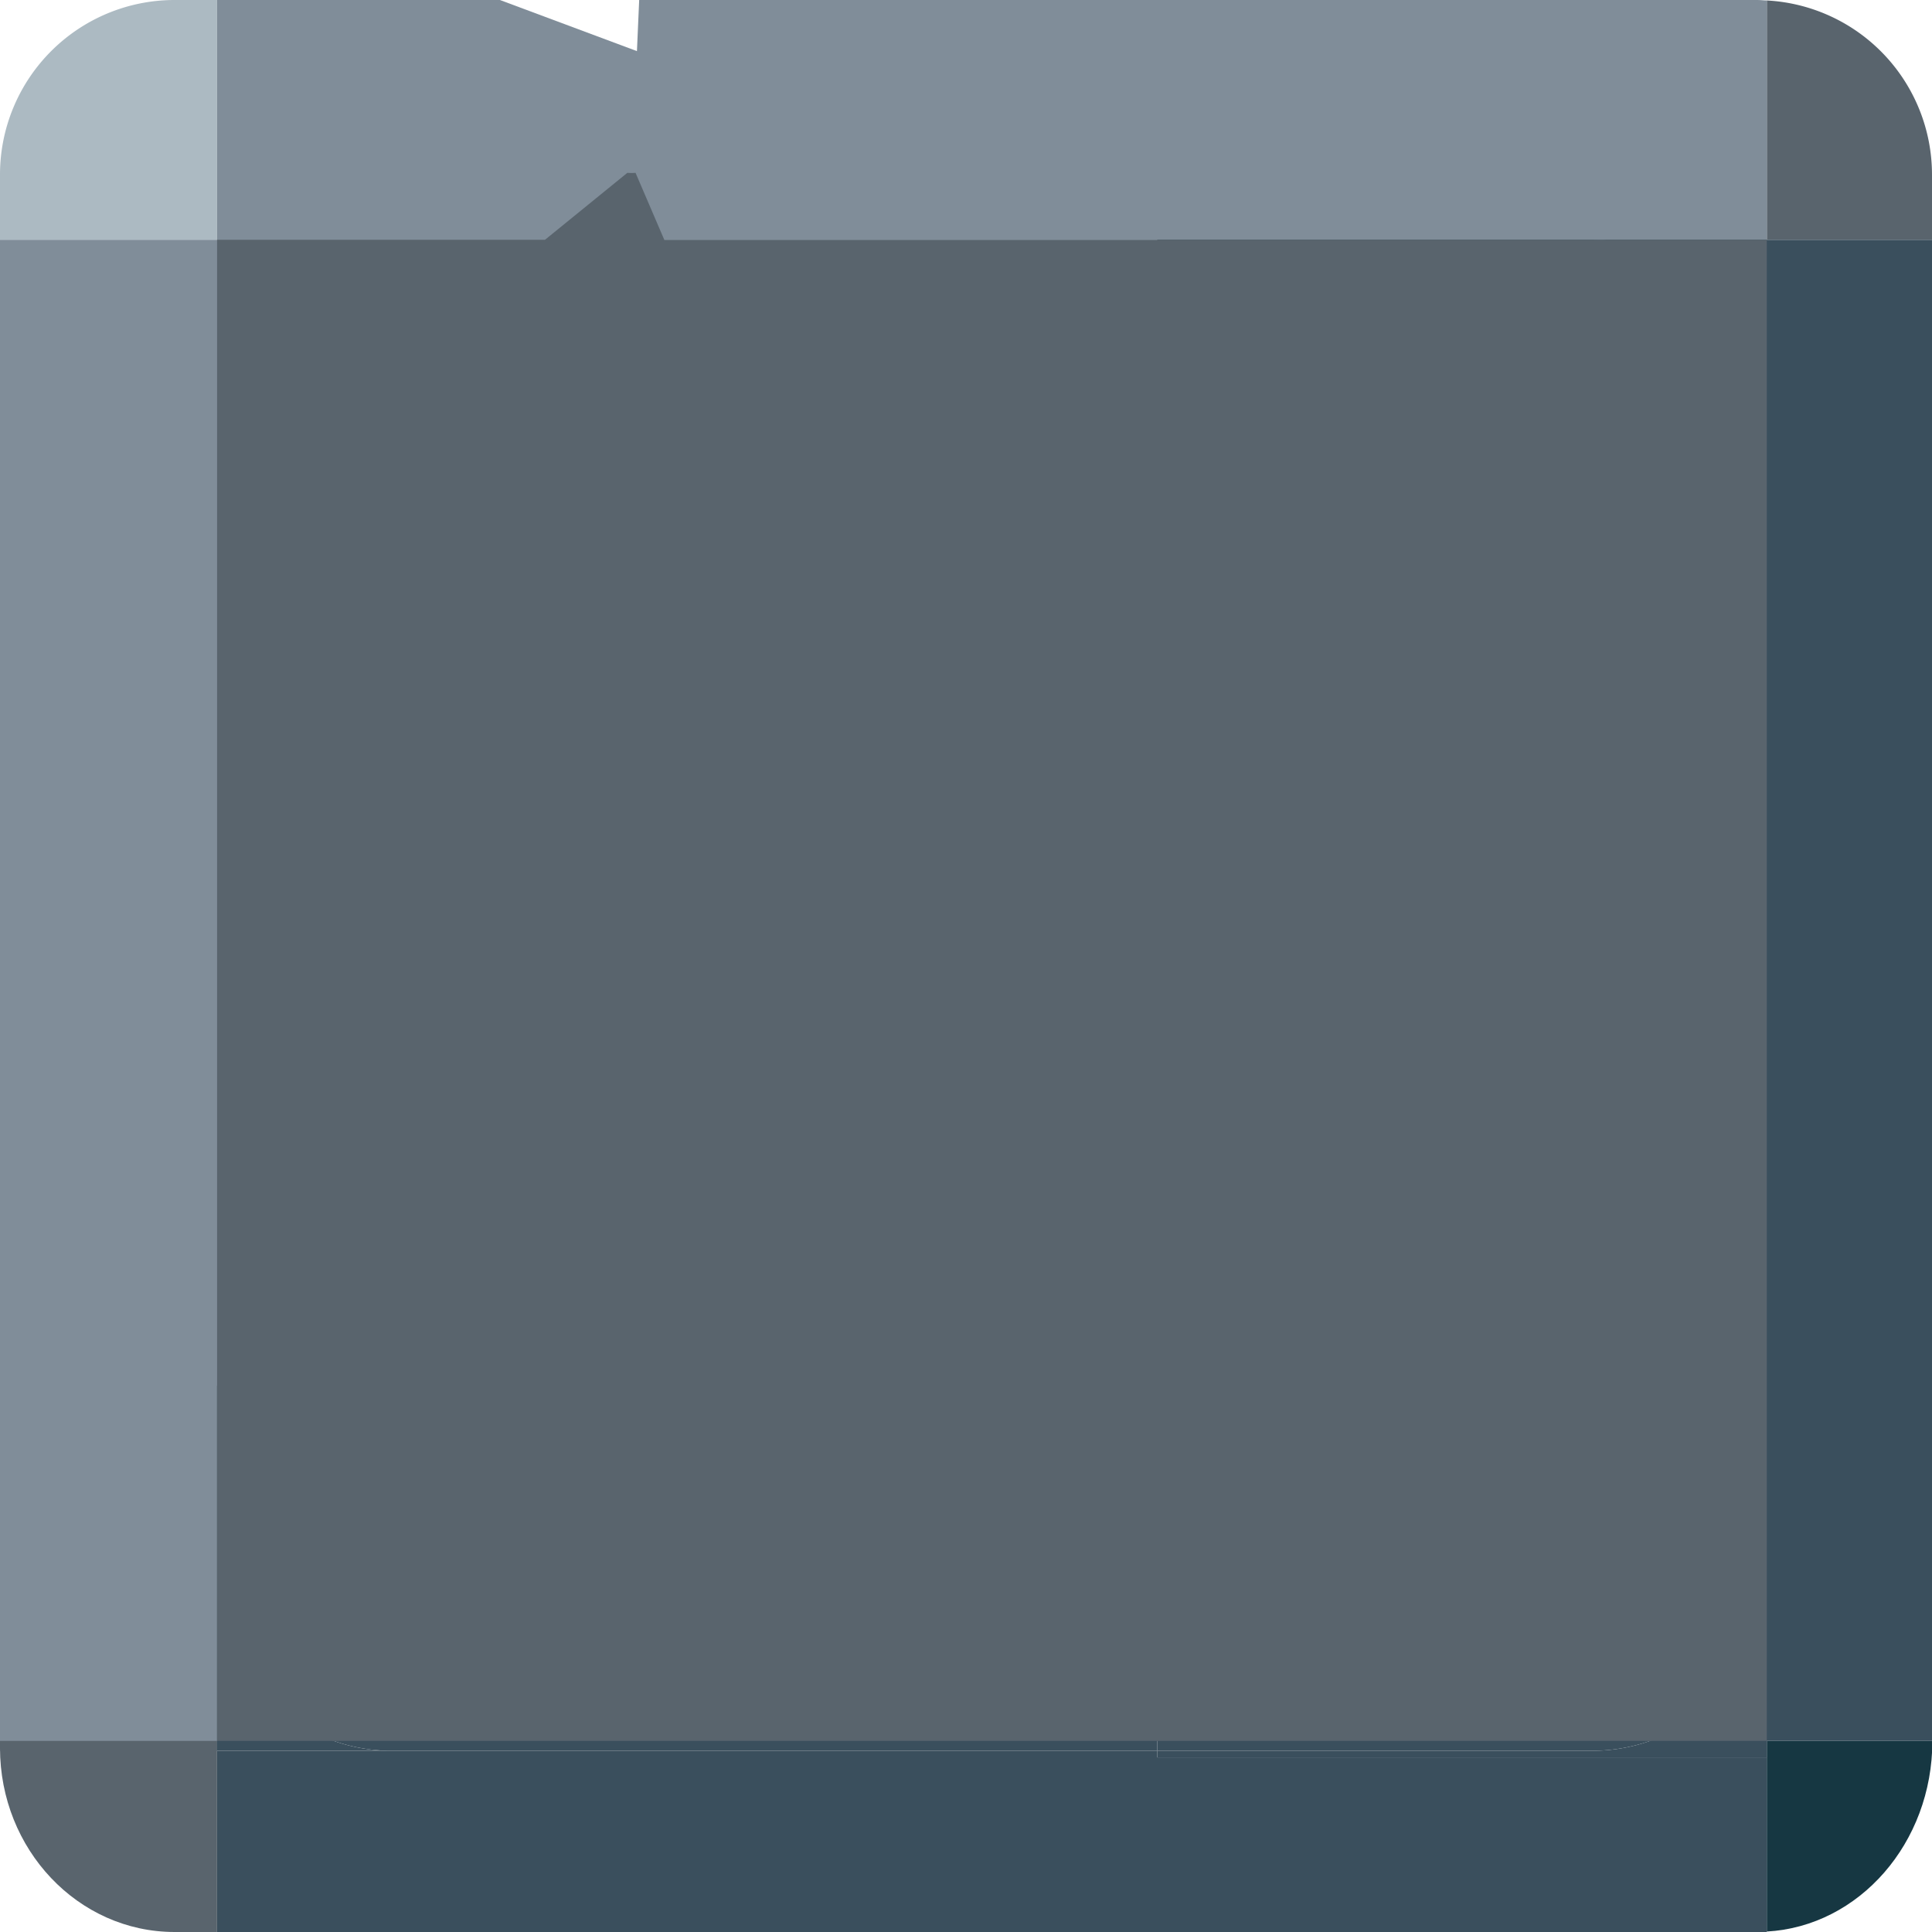 <svg id="Layer_1" data-name="Layer 1" xmlns="http://www.w3.org/2000/svg" viewBox="0 0 207.14 207.14"><defs><style>.cls-1{fill:#59646d;}.cls-2{fill:#acbac2;}.cls-3{fill:#808d99;}.cls-4{fill:#3a4f5d;}.cls-5{fill:#163742;}</style></defs><title>stone</title><rect class="cls-1" x="23.28" y="25.71" width="166.12" height="160.94"/><path class="cls-2" d="M879.84,436.52h-4.55a18.72,18.72,0,0,0-18.72,18.72v7h23.27Z" transform="translate(-856.57 -436.52)"/><path class="cls-1" d="M1063.71,462.23v-7A18.71,18.71,0,0,0,1046,436.57v25.66Z" transform="translate(-856.57 -436.52)"/><path class="cls-3" d="M980.65,462.23H1046V436.57c-.33,0-.65-.05-1-.05H925.1l-.24,5.48-14.69-5.48H879.84v25.71Z" transform="translate(-856.57 -436.52)"/><polygon class="cls-3" points="23.28 168.99 23.28 148.57 23.28 25.71 0 25.71 0 187.71 23.28 187.71 23.28 168.99"/><rect class="cls-3" x="23.28" y="25.71" width="100.81" height="122.86"/><path class="cls-1" d="M856.57,623.17v.75c0,10.9,8.38,19.74,18.72,19.74h4.55V623.17Z" transform="translate(-856.57 -436.52)"/><path class="cls-4" d="M980.65,624.94v-.71H879.84v19.43H1045c.32,0,.64,0,1,0V624.94Z" transform="translate(-856.57 -436.52)"/><path class="cls-4" d="M879.84,605.51v18.72h18.72A18.72,18.72,0,0,1,879.84,605.51Z" transform="translate(-856.57 -436.52)"/><path class="cls-4" d="M879.84,585.09v20.42a18.72,18.72,0,0,0,18.72,18.72h82.09V585.09Z" transform="translate(-856.57 -436.52)"/><polygon class="cls-4" points="189.39 25.71 189.39 44.23 189.39 147.24 189.39 167.44 189.39 186.65 207.14 186.65 207.14 25.71 189.39 25.71"/><path class="cls-4" d="M1046,481V462.23h-18.72A18.72,18.72,0,0,1,1046,481Z" transform="translate(-856.57 -436.52)"/><path class="cls-4" d="M1027.24,462.23H980.65V585.09H1046V481A18.72,18.72,0,0,0,1027.24,462.23Z" transform="translate(-856.57 -436.52)"/><path class="cls-5" d="M1046,643.61c9.88-.55,17.75-9.48,17.75-20.44H1046Z" transform="translate(-856.57 -436.52)"/><path class="cls-4" d="M1027.24,624.23H980.65v.71H1046V605.51A18.72,18.72,0,0,1,1027.24,624.23Z" transform="translate(-856.57 -436.52)"/><path class="cls-4" d="M980.65,624.23h46.59A18.72,18.72,0,0,0,1046,605.51V585.09H980.65Z" transform="translate(-856.57 -436.52)"/><path class="cls-1" d="M1046,623.17H879.84V462.23H915l8.83-7.18a5.15,5.15,0,0,0,.88,0l3.09,7.2H1046Z" transform="translate(-856.57 -436.52)"/></svg>